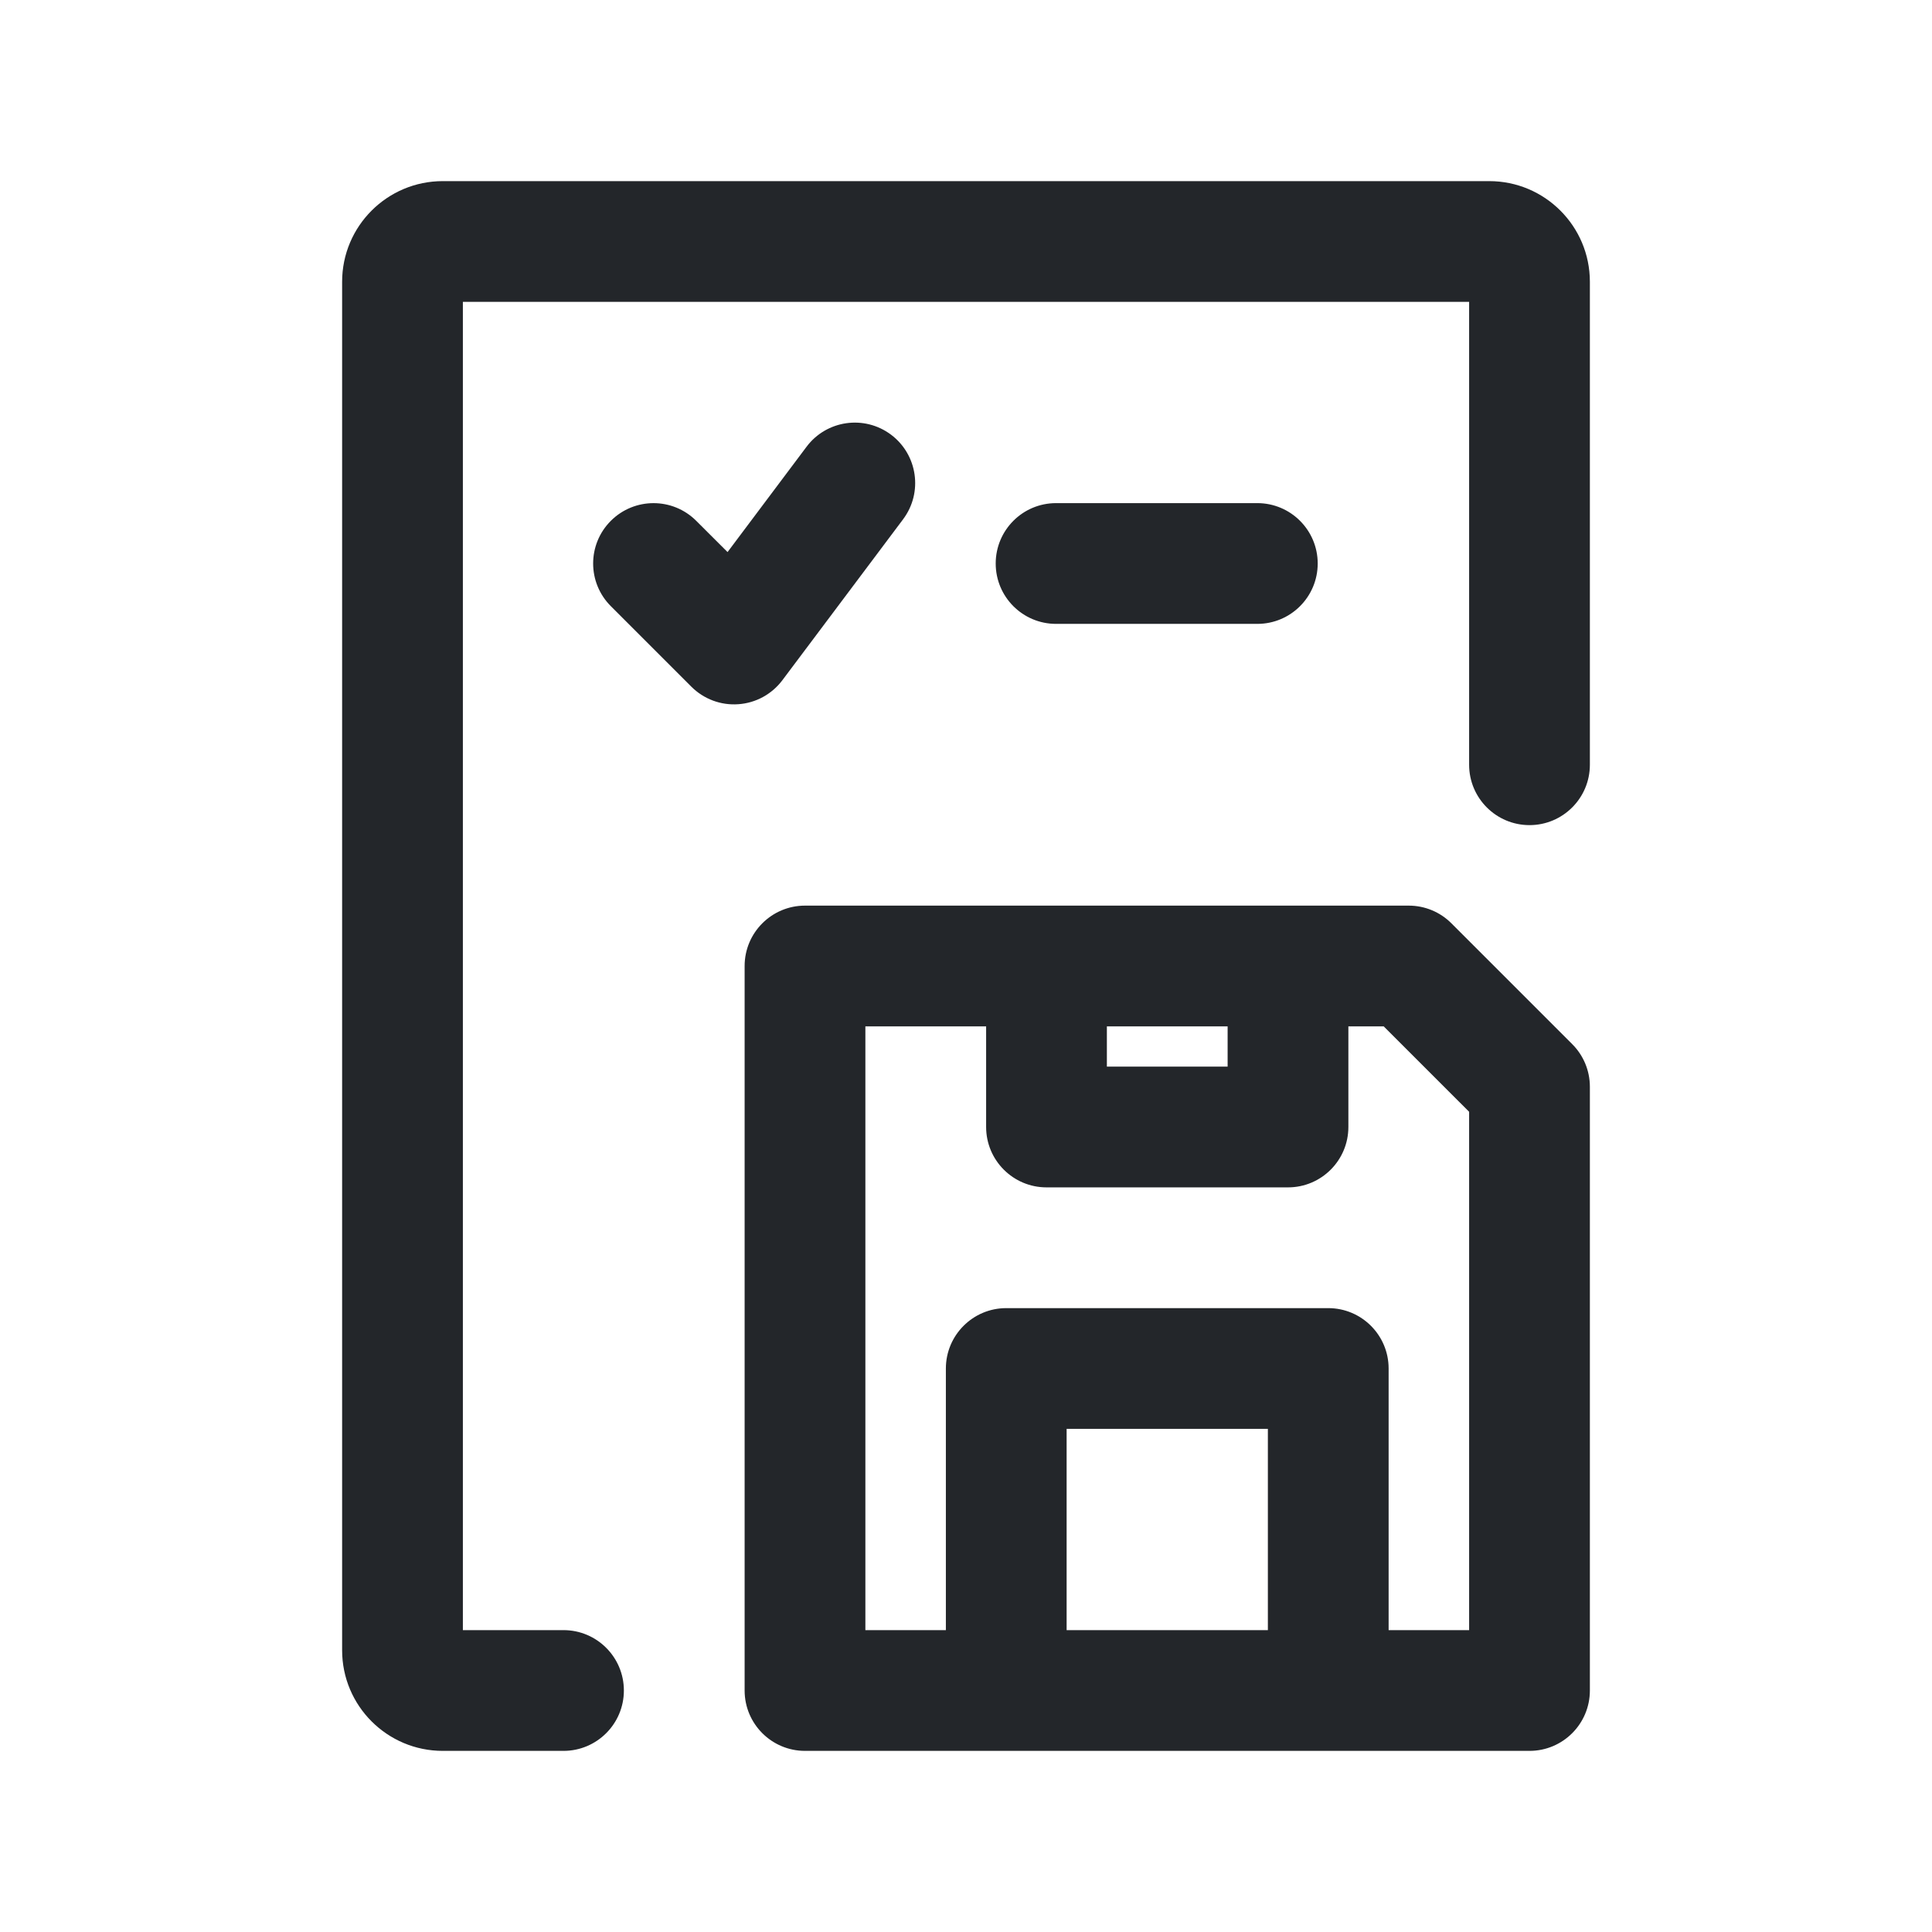 <svg width="24" height="24" viewBox="0 0 24 24" fill="none" xmlns="http://www.w3.org/2000/svg">
<path fill-rule="evenodd" clip-rule="evenodd" d="M5.75 20.25V3.75H18.25V9.5C18.25 9.914 18.586 10.25 19 10.25C19.414 10.25 19.75 9.914 19.75 9.5V3.5C19.75 2.81 19.19 2.25 18.5 2.25H5.5C4.81 2.25 4.25 2.81 4.25 3.5V20.5C4.25 21.19 4.81 21.75 5.5 21.75H7C7.414 21.75 7.75 21.414 7.75 21C7.75 20.586 7.414 20.25 7 20.25H5.75ZM13.119 6.25C12.704 6.25 12.369 6.586 12.369 7C12.369 7.414 12.704 7.75 13.119 7.75H15.619C16.033 7.75 16.369 7.414 16.369 7C16.369 6.586 16.033 6.25 15.619 6.25H13.119ZM11.069 5.4C11.4 5.649 11.467 6.119 11.219 6.45L9.719 8.45C9.588 8.624 9.389 8.733 9.172 8.748C8.955 8.764 8.742 8.684 8.588 8.53L7.588 7.53C7.295 7.237 7.295 6.763 7.588 6.47C7.881 6.177 8.356 6.177 8.649 6.47L9.038 6.858L10.019 5.55C10.267 5.219 10.737 5.151 11.069 5.4ZM10 11.25C9.586 11.25 9.25 11.586 9.25 12V21C9.25 21.414 9.586 21.75 10 21.75H19C19.414 21.75 19.75 21.414 19.75 21V13.5C19.75 13.301 19.671 13.11 19.53 12.97L18.03 11.47C17.89 11.329 17.699 11.25 17.5 11.25H10ZM18.25 13.811L17.189 12.75H16.75V14C16.75 14.414 16.414 14.75 16 14.75H13C12.586 14.75 12.25 14.414 12.25 14V12.75H10.75V20.25H11.75V17C11.75 16.586 12.086 16.25 12.5 16.25H16.5C16.914 16.25 17.25 16.586 17.25 17V20.25H18.25V13.811ZM15.75 20.25H13.25V17.75H15.75V20.25ZM15.25 12.75V13.25H13.75V12.75H15.25Z" fill="#23262A"/>
</svg>

